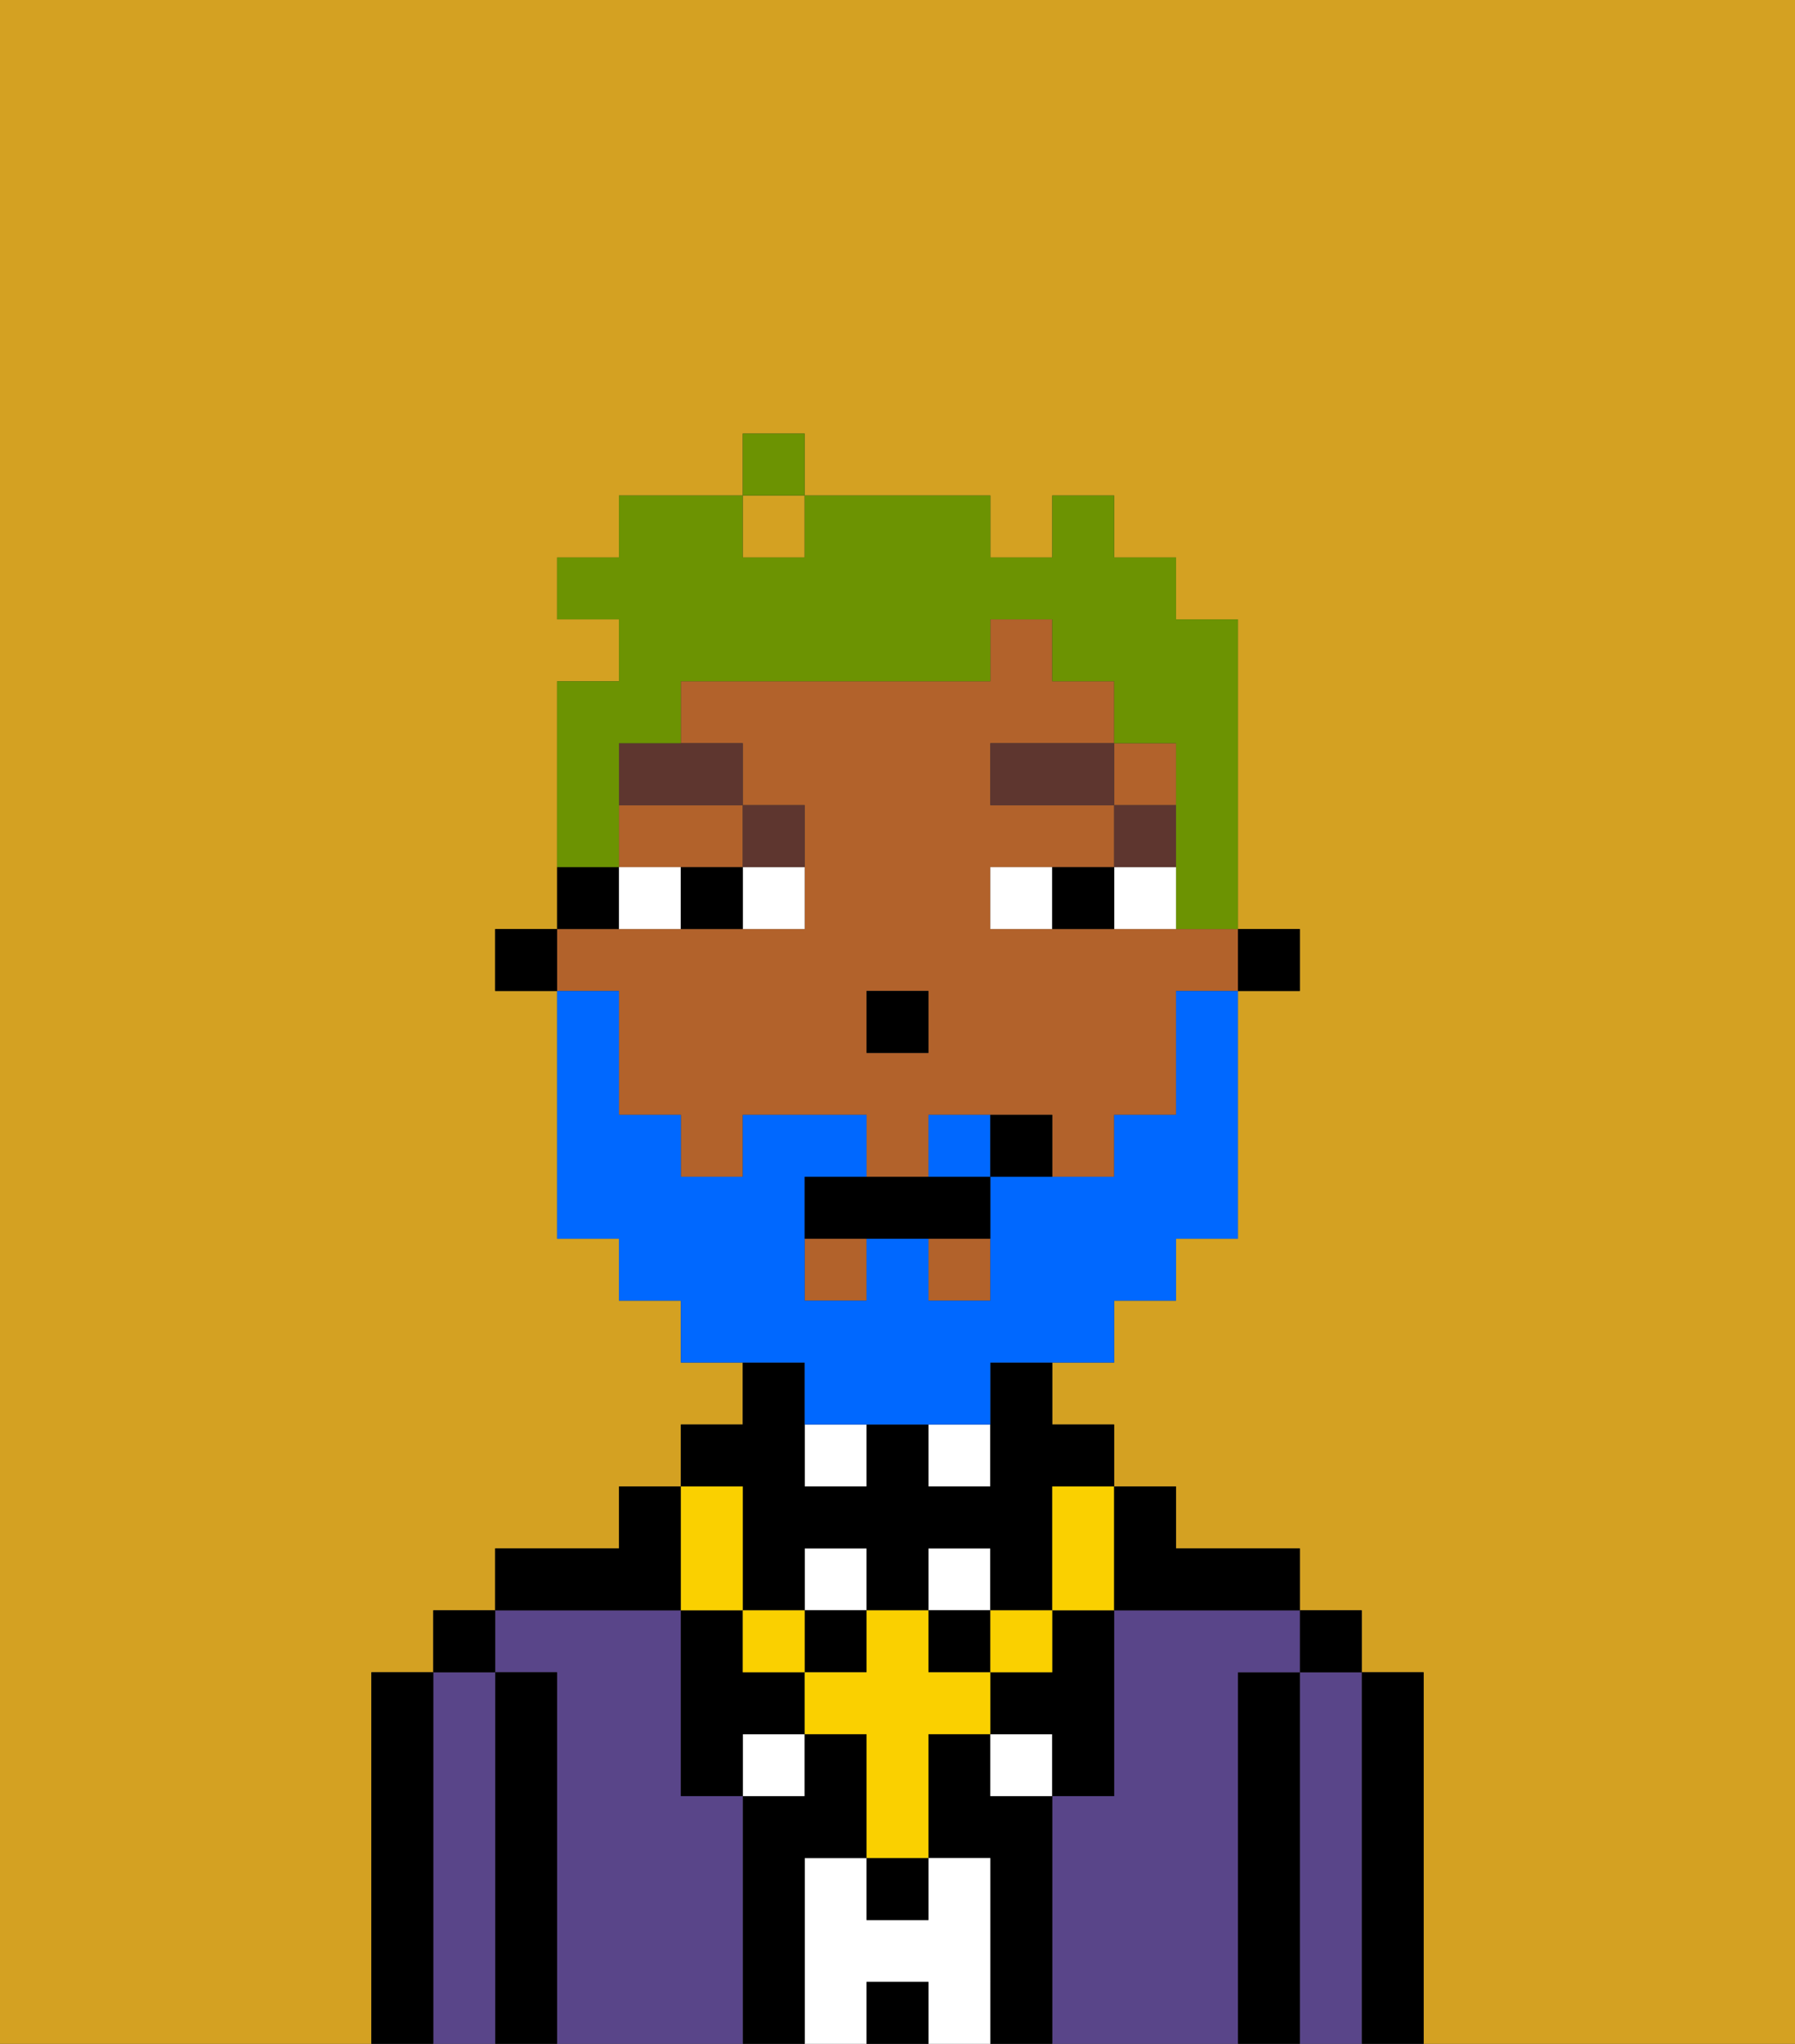<svg xmlns="http://www.w3.org/2000/svg" viewBox="0 0 29 33"><rect x="0" y="0" width="29" height="33" fill="#333333" stroke="none"/><defs><style>polygon,rect,path{shape-rendering:crispedges;}.bb195-1{fill:#d4a122;}.bb195-2{fill:#000000;}.bb195-3{fill:#594589;}.bb195-4{fill:#ffffff;}.bb195-5{fill:#b2622b;}.bb195-6{fill:#5e362f;}.bb195-7{fill:#fad000;}.bb195-8{fill:#0068ff;}.bb195-9{fill:#6c9302;}</style></defs><rect class="bb195-1" x="12" y="8" width="1" height="1"/><path class="bb195-1" d="M0,33H6V27H7V26H8V25h2V24h1V23h1V22H11V21H10V20H9V16H8V15H9V11h1V10H9V9h1V8h2V7h1V8h3V9h1V8h1V9h1v1h1v5h1v1H20v4H19v1H18v1H17v1h1v1h1v1h2v1h1v1h1v6h6V0H0Z"/><path class="bb195-2" d="M23,27H22v6h1V27Z"/><path class="bb195-3" d="M22,27H21v6h1V27Z"/><rect class="bb195-2" x="21" y="26" width="1" height="1"/><path class="bb195-2" d="M21,27H20v6h1V27Z"/><path class="bb195-3" d="M20,27h1V26H18v3H17v4h3V27Z"/><path class="bb195-2" d="M17,29H16V28H15v2h1v3h1V29Z"/><rect class="bb195-4" x="15" y="25" width="1" height="1"/><rect class="bb195-4" x="13" y="25" width="1" height="1"/><path class="bb195-4" d="M16,30H15v1H14V30H13v3h1V32h1v1h1V30Z"/><rect class="bb195-4" x="12" y="28" width="1" height="1"/><rect class="bb195-4" x="16" y="28" width="1" height="1"/><rect class="bb195-4" x="15" y="23" width="1" height="1"/><rect class="bb195-2" x="14" y="32" width="1" height="1"/><rect class="bb195-4" x="13" y="23" width="1" height="1"/><path class="bb195-2" d="M13,30h1V28H13v1H12v4h1V30Z"/><path class="bb195-3" d="M12,29H11V26H8v1H9v6h3V29Z"/><path class="bb195-2" d="M11,26V24H10v1H8v1h3Z"/><path class="bb195-2" d="M9,27H8v6H9V27Z"/><path class="bb195-3" d="M8,27H7v6H8V27Z"/><rect class="bb195-2" x="7" y="26" width="1" height="1"/><path class="bb195-2" d="M7,27H6v6H7V27Z"/><rect class="bb195-2" x="20" y="15" width="1" height="1"/><path class="bb195-5" d="M10,17v1h1v1h1V18h2v1h1V18h2v1h1V18h1V16h1V15H16V14h2V13H16V12h2V11H17V10H16v1H11v1h1v1h1v2H9v1h1Zm4-1h1v1H14Z"/><rect class="bb195-5" x="18" y="12" width="1" height="1"/><rect class="bb195-5" x="15" y="20" width="1" height="1"/><path class="bb195-5" d="M10,14h2V13H10Z"/><rect class="bb195-5" x="13" y="20" width="1" height="1"/><path class="bb195-2" d="M10,14H9v1h1Z"/><rect class="bb195-2" x="8" y="15" width="1" height="1"/><rect class="bb195-2" x="14" y="16" width="1" height="1"/><path class="bb195-4" d="M12,15h1V14H12Z"/><path class="bb195-4" d="M10,14v1h1V14Z"/><path class="bb195-4" d="M18,14v1h1V14Z"/><path class="bb195-4" d="M16,14v1h1V14Z"/><path class="bb195-2" d="M11,14v1h1V14Z"/><path class="bb195-2" d="M17,14v1h1V14Z"/><rect class="bb195-6" x="18" y="13" width="1" height="1"/><rect class="bb195-6" x="16" y="12" width="2" height="1"/><path class="bb195-6" d="M13,14V13H12v1Z"/><path class="bb195-6" d="M10,13h2V12H10Z"/><rect class="bb195-2" x="14" y="30" width="1" height="1"/><path class="bb195-2" d="M12,27V26H11v3h1V28h1V27Z"/><path class="bb195-2" d="M17,27H16v1h1v1h1V26H17Z"/><rect class="bb195-2" x="13" y="26" width="1" height="1"/><rect class="bb195-2" x="15" y="26" width="1" height="1"/><path class="bb195-2" d="M12,25v1h1V25h1v1h1V25h1v1h1V24h1V23H17V22H16v2H15V23H14v1H13V22H12v1H11v1h1Z"/><rect class="bb195-7" x="16" y="26" width="1" height="1"/><path class="bb195-7" d="M15,27V26H14v1H13v1h1v2h1V28h1V27Z"/><rect class="bb195-7" x="12" y="26" width="1" height="1"/><path class="bb195-7" d="M12,26V24H11v2Z"/><path class="bb195-7" d="M17,25v1h1V24H17Z"/><path class="bb195-2" d="M21,26V25H19V24H18v2Z"/><path class="bb195-8" d="M15,18v1h1V18Z"/><path class="bb195-8" d="M13,23h3V22h2V21h1V20h1V16H19v2H18v1H16v2H15V20H14v1H13V19h1V18H12v1H11V18H10V16H9v4h1v1h1v1h2Z"/><path class="bb195-2" d="M14,19H13v1h3V19H14Z"/><path class="bb195-2" d="M16,18v1h1V18Z"/><path class="bb195-9" d="M10,13V12h1V11h5V10h1v1h1v1h1v3h1V10H19V9H18V8H17V9H16V8H13V9H12V8H10V9H9v1h1v1H9v3h1Z"/><rect class="bb195-9" x="12" y="7" width="1" height="1"/></svg>